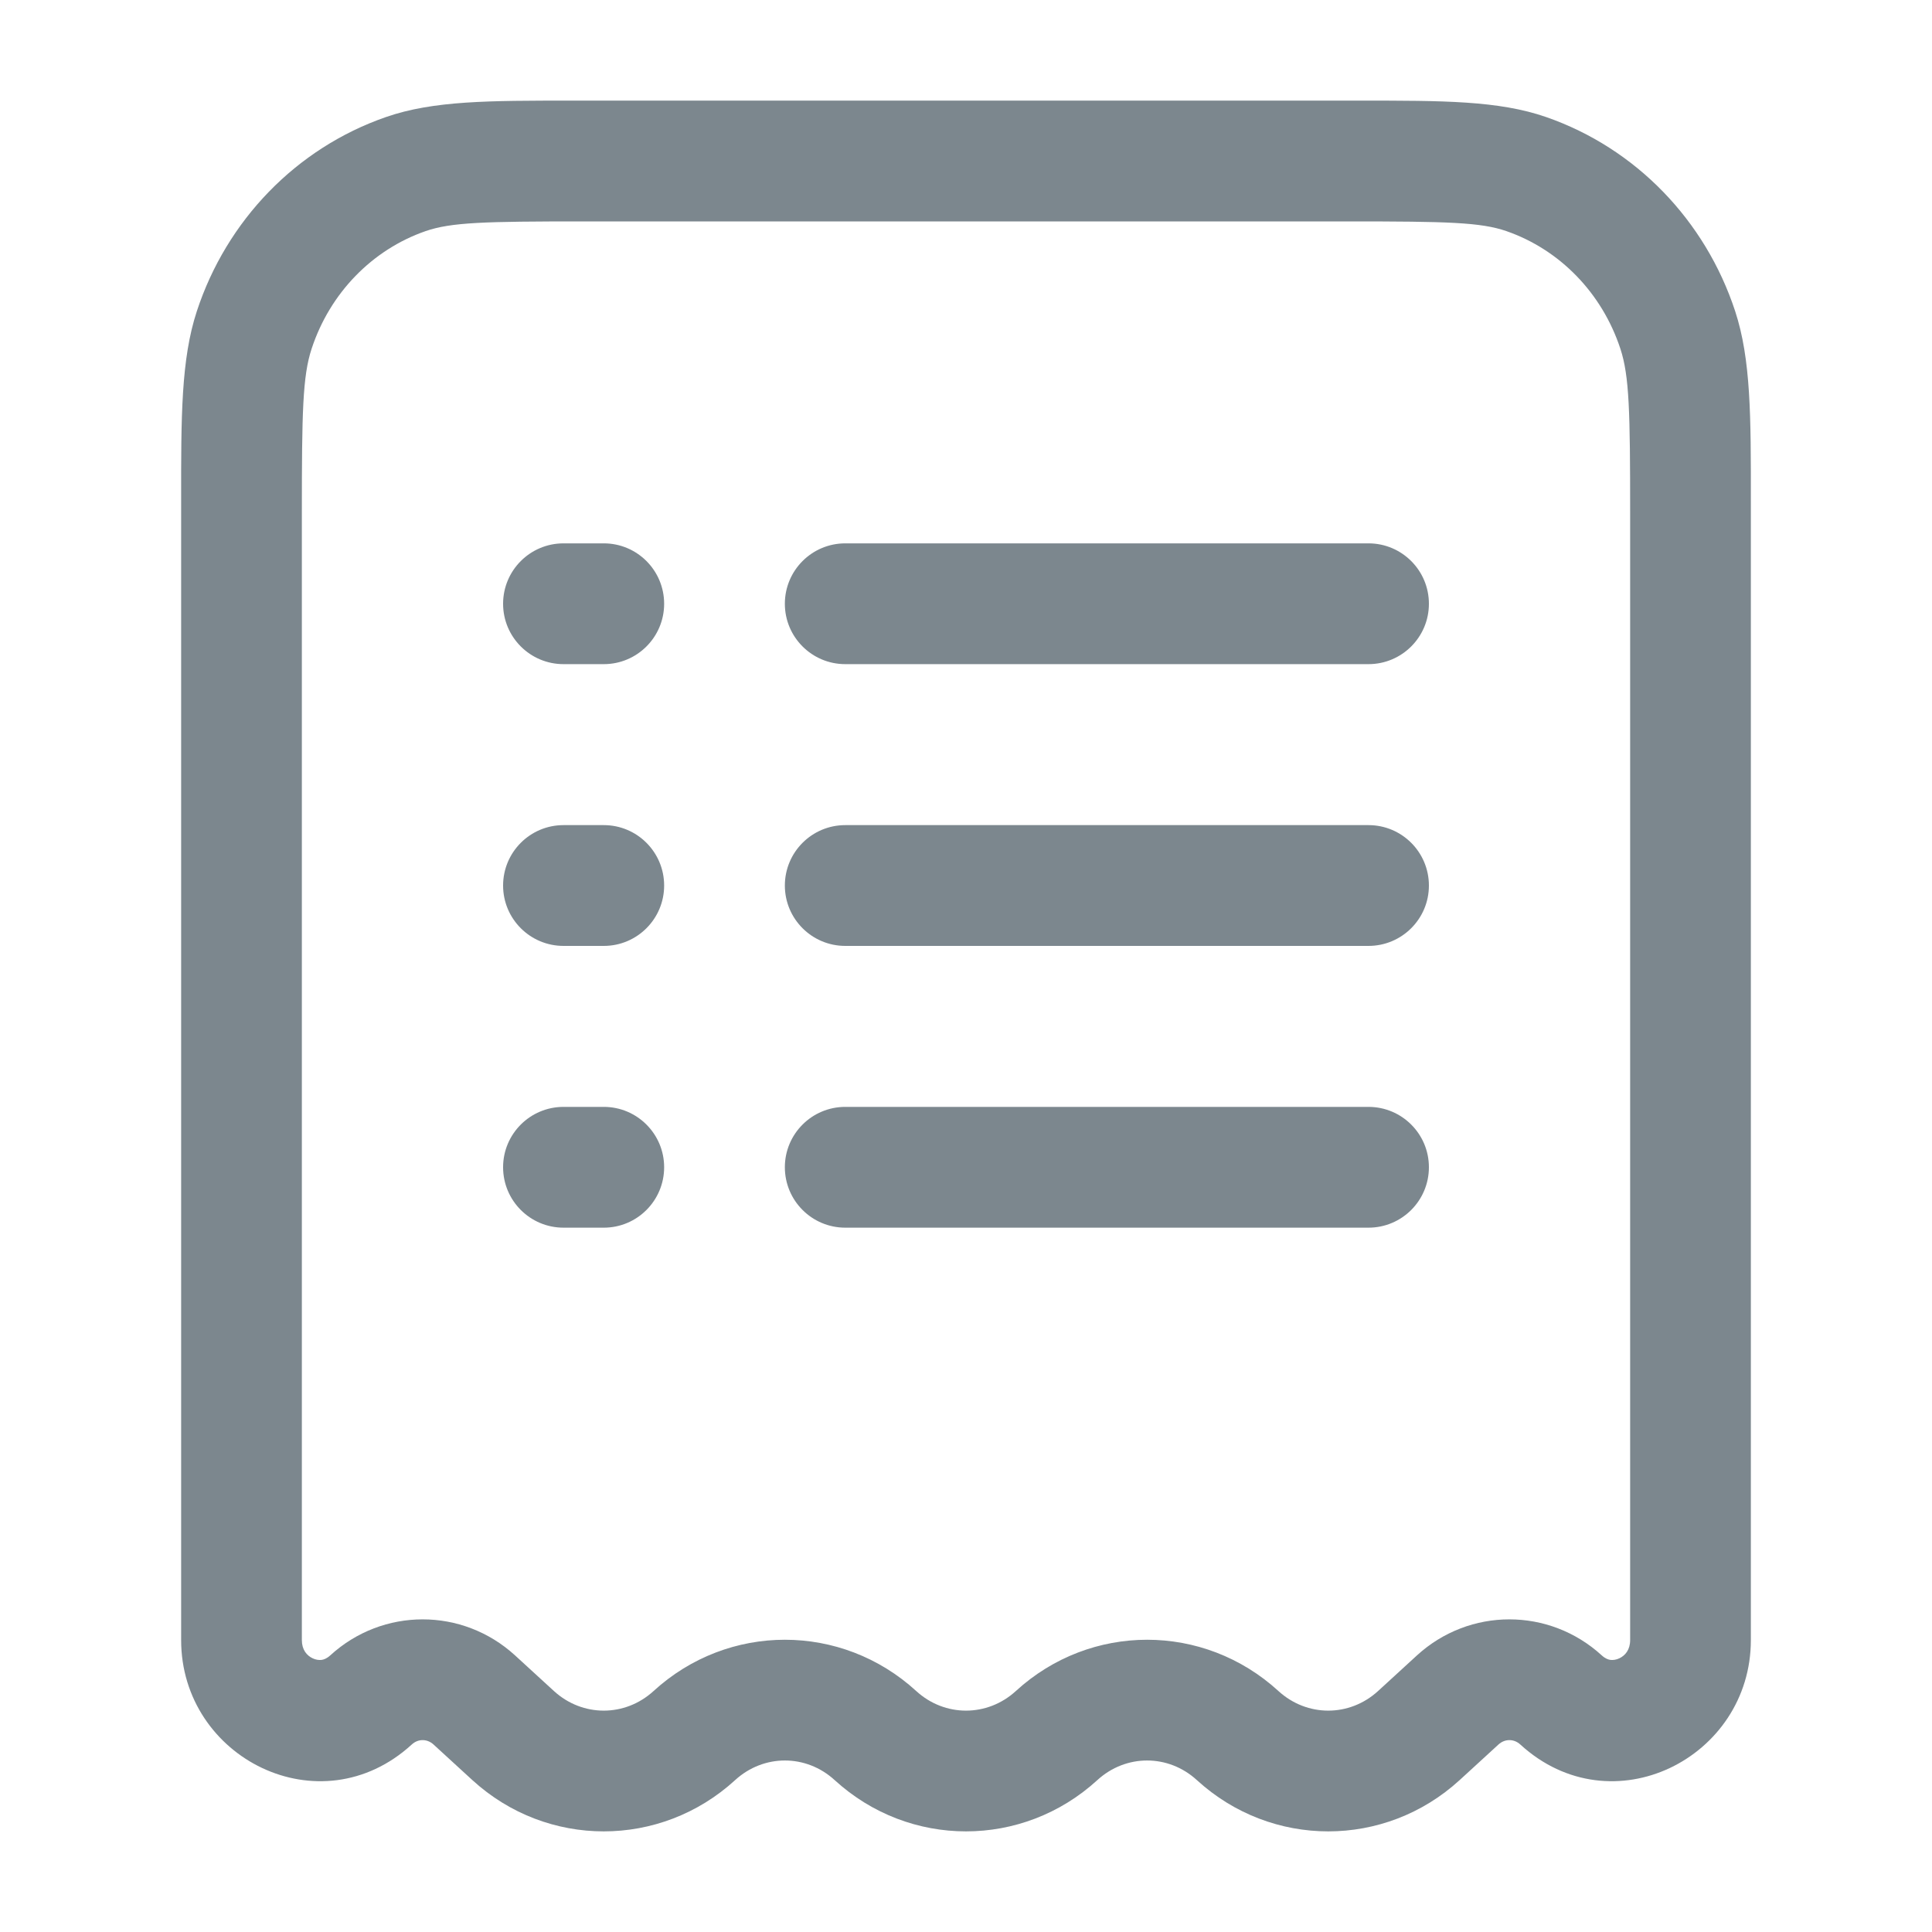 <svg width="25" height="25" viewBox="0 0 25 25" fill="none" xmlns="http://www.w3.org/2000/svg">
    <path fill-rule="evenodd" clip-rule="evenodd"
          d="M7.395 1.302C7.445 1.302 7.495 1.302 7.547 1.302H17.453C17.505 1.302 17.555 1.302 17.606 1.302C18.665 1.302 19.393 1.301 20.008 1.515C21.167 1.918 22.067 2.851 22.453 4.027C22.657 4.649 22.657 5.388 22.656 6.486C22.656 6.535 22.656 6.585 22.656 6.636V21.223C22.656 22.75 20.857 23.658 19.673 22.574C19.59 22.498 19.473 22.498 19.39 22.574L18.887 23.035C17.92 23.919 16.455 23.919 15.488 23.035C15.118 22.696 14.569 22.696 14.199 23.035C13.232 23.919 11.768 23.919 10.801 23.035C10.431 22.696 9.882 22.696 9.512 23.035C8.545 23.919 7.08 23.919 6.113 23.035L5.61 22.574C5.527 22.498 5.41 22.498 5.328 22.574C4.143 23.658 2.344 22.75 2.344 21.223V6.636C2.344 6.585 2.344 6.535 2.344 6.486C2.343 5.388 2.343 4.649 2.547 4.027C2.933 2.851 3.833 1.918 4.993 1.515C5.607 1.301 6.335 1.302 7.395 1.302ZM7.547 2.865C6.275 2.865 5.837 2.876 5.506 2.991C4.819 3.23 4.27 3.789 4.032 4.514C3.916 4.867 3.906 5.331 3.906 6.636V21.223C3.906 21.347 3.969 21.423 4.047 21.459C4.088 21.478 4.128 21.483 4.161 21.479C4.19 21.475 4.228 21.462 4.273 21.421C4.953 20.799 5.985 20.799 6.665 21.421L7.168 21.882C7.538 22.22 8.087 22.22 8.457 21.882C9.424 20.997 10.889 20.997 11.856 21.882C12.225 22.22 12.775 22.22 13.145 21.882C14.111 20.997 15.576 20.997 16.543 21.882C16.913 22.22 17.462 22.22 17.832 21.882L18.335 21.421C19.015 20.799 20.047 20.799 20.727 21.421C20.772 21.462 20.81 21.475 20.839 21.479C20.872 21.483 20.912 21.478 20.953 21.459C21.031 21.423 21.094 21.347 21.094 21.223V6.636C21.094 5.331 21.084 4.867 20.968 4.514C20.73 3.789 20.181 3.23 19.494 2.991C19.163 2.876 18.725 2.865 17.453 2.865H7.547ZM6.51 7.813C6.51 7.381 6.86 7.031 7.292 7.031H7.813C8.244 7.031 8.594 7.381 8.594 7.813C8.594 8.244 8.244 8.594 7.813 8.594H7.292C6.86 8.594 6.51 8.244 6.51 7.813ZM10.156 7.813C10.156 7.381 10.506 7.031 10.938 7.031H17.708C18.14 7.031 18.49 7.381 18.49 7.813C18.49 8.244 18.14 8.594 17.708 8.594H10.938C10.506 8.594 10.156 8.244 10.156 7.813ZM6.51 11.459C6.51 11.027 6.86 10.677 7.292 10.677H7.813C8.244 10.677 8.594 11.027 8.594 11.459C8.594 11.89 8.244 12.24 7.813 12.24H7.292C6.86 12.24 6.51 11.89 6.51 11.459ZM10.156 11.459C10.156 11.027 10.506 10.677 10.938 10.677H17.708C18.14 10.677 18.49 11.027 18.49 11.459C18.49 11.89 18.14 12.24 17.708 12.24H10.938C10.506 12.24 10.156 11.89 10.156 11.459ZM6.51 15.104C6.51 14.673 6.86 14.323 7.292 14.323H7.813C8.244 14.323 8.594 14.673 8.594 15.104C8.594 15.536 8.244 15.886 7.813 15.886H7.292C6.86 15.886 6.51 15.536 6.51 15.104ZM10.156 15.104C10.156 14.673 10.506 14.323 10.938 14.323H17.708C18.14 14.323 18.49 14.673 18.49 15.104C18.49 15.536 18.14 15.886 17.708 15.886H10.938C10.506 15.886 10.156 15.536 10.156 15.104Z"
          fill="#7C878E"/>
</svg>
